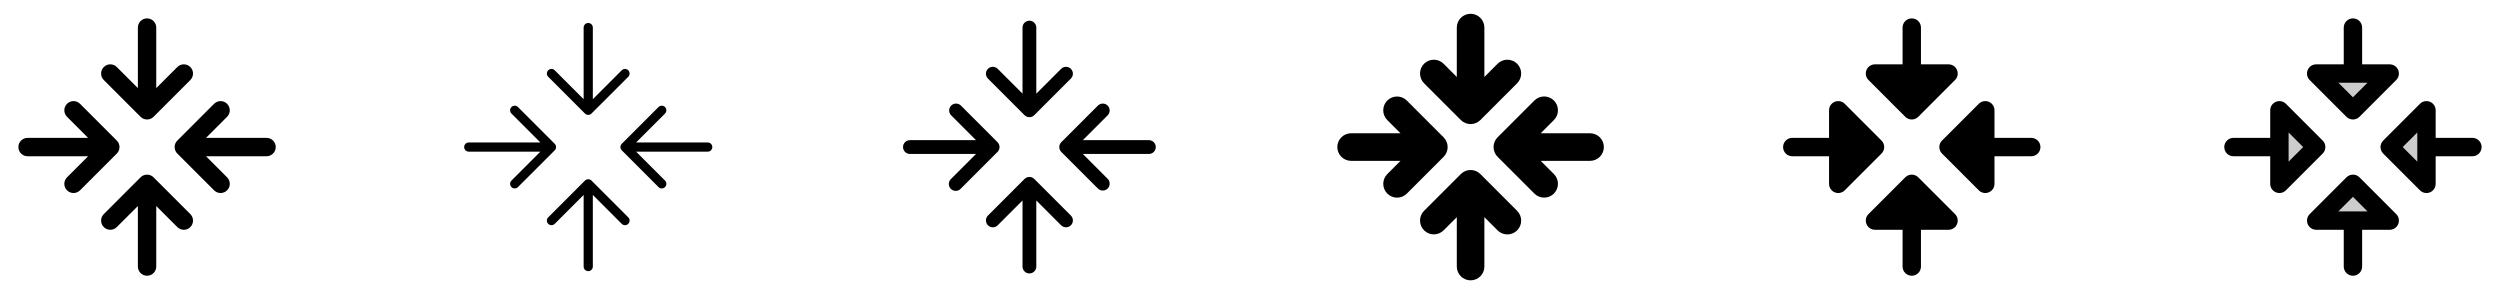 <svg width="272" height="32" viewBox="0 0 272 32" fill="none" xmlns="http://www.w3.org/2000/svg">
<g clip-path="url(#clip0_17_6030)">
<path d="M11.293 8.707C11.105 8.52 10.999 8.265 10.999 8C10.999 7.735 11.105 7.48 11.293 7.293C11.48 7.105 11.735 6.999 12 6.999C12.265 6.999 12.52 7.105 12.707 7.293L15 9.586V3C15 2.735 15.105 2.48 15.293 2.293C15.48 2.105 15.735 2 16 2C16.265 2 16.52 2.105 16.707 2.293C16.895 2.48 17 2.735 17 3V9.586L19.293 7.293C19.48 7.105 19.735 6.999 20 6.999C20.265 6.999 20.52 7.105 20.707 7.293C20.895 7.48 21.001 7.735 21.001 8C21.001 8.265 20.895 8.52 20.707 8.707L16.707 12.707C16.615 12.8 16.504 12.874 16.383 12.925C16.262 12.975 16.131 13.001 16 13.001C15.869 13.001 15.739 12.975 15.617 12.925C15.496 12.874 15.385 12.8 15.293 12.707L11.293 8.707ZM16.707 19.293C16.615 19.2 16.504 19.126 16.383 19.075C16.262 19.025 16.131 18.999 16 18.999C15.869 18.999 15.739 19.025 15.617 19.075C15.496 19.126 15.385 19.2 15.293 19.293L11.293 23.293C11.2 23.385 11.126 23.496 11.076 23.617C11.025 23.738 10.999 23.869 10.999 24C10.999 24.131 11.025 24.262 11.076 24.383C11.126 24.504 11.2 24.615 11.293 24.707C11.48 24.895 11.735 25.001 12 25.001C12.131 25.001 12.261 24.975 12.383 24.924C12.504 24.874 12.615 24.8 12.707 24.707L15 22.414V29C15 29.265 15.105 29.52 15.293 29.707C15.48 29.895 15.735 30 16 30C16.265 30 16.52 29.895 16.707 29.707C16.895 29.52 17 29.265 17 29V22.414L19.293 24.707C19.385 24.8 19.496 24.874 19.617 24.924C19.738 24.975 19.869 25.001 20 25.001C20.131 25.001 20.262 24.975 20.383 24.924C20.504 24.874 20.615 24.8 20.707 24.707C20.8 24.615 20.874 24.504 20.924 24.383C20.975 24.262 21.001 24.131 21.001 24C21.001 23.869 20.975 23.738 20.924 23.617C20.874 23.496 20.8 23.385 20.707 23.293L16.707 19.293ZM29 15H22.414L24.707 12.707C24.8 12.615 24.874 12.504 24.924 12.383C24.975 12.261 25.001 12.131 25.001 12C25.001 11.869 24.975 11.739 24.924 11.617C24.874 11.496 24.8 11.385 24.707 11.293C24.615 11.2 24.504 11.126 24.383 11.076C24.262 11.025 24.131 10.999 24 10.999C23.869 10.999 23.738 11.025 23.617 11.076C23.496 11.126 23.385 11.2 23.293 11.293L19.293 15.293C19.2 15.385 19.126 15.496 19.075 15.617C19.025 15.739 18.999 15.869 18.999 16C18.999 16.131 19.025 16.262 19.075 16.383C19.126 16.504 19.2 16.615 19.293 16.707L23.293 20.707C23.385 20.8 23.496 20.874 23.617 20.924C23.738 20.975 23.869 21.001 24 21.001C24.131 21.001 24.262 20.975 24.383 20.924C24.504 20.874 24.615 20.8 24.707 20.707C24.8 20.615 24.874 20.504 24.924 20.383C24.975 20.262 25.001 20.131 25.001 20C25.001 19.869 24.975 19.738 24.924 19.617C24.874 19.496 24.8 19.385 24.707 19.293L22.414 17H29C29.265 17 29.52 16.895 29.707 16.707C29.895 16.52 30 16.265 30 16C30 15.735 29.895 15.48 29.707 15.293C29.52 15.105 29.265 15 29 15ZM12.707 15.293L8.707 11.293C8.52 11.105 8.265 10.999 8 10.999C7.735 10.999 7.48 11.105 7.293 11.293C7.105 11.48 6.999 11.735 6.999 12C6.999 12.265 7.105 12.52 7.293 12.707L9.586 15H3C2.735 15 2.48 15.105 2.293 15.293C2.105 15.48 2 15.735 2 16C2 16.265 2.105 16.52 2.293 16.707C2.48 16.895 2.735 17 3 17H9.586L7.293 19.293C7.2 19.385 7.126 19.496 7.076 19.617C7.025 19.738 6.999 19.869 6.999 20C6.999 20.131 7.025 20.262 7.076 20.383C7.126 20.504 7.2 20.615 7.293 20.707C7.385 20.8 7.496 20.874 7.617 20.924C7.739 20.975 7.869 21.001 8 21.001C8.131 21.001 8.261 20.975 8.383 20.924C8.504 20.874 8.615 20.8 8.707 20.707L12.707 16.707C12.8 16.615 12.874 16.504 12.925 16.383C12.975 16.262 13.001 16.131 13.001 16C13.001 15.869 12.975 15.739 12.925 15.617C12.874 15.496 12.8 15.385 12.707 15.293Z" fill="currentColor"/>
<path d="M59.646 8.354C59.552 8.26 59.5 8.133 59.5 8C59.5 7.867 59.552 7.74 59.646 7.646C59.74 7.552 59.867 7.5 60 7.5C60.133 7.5 60.26 7.552 60.354 7.646L63.5 10.793V3C63.5 2.867 63.553 2.74 63.646 2.646C63.74 2.553 63.867 2.5 64 2.5C64.133 2.5 64.26 2.553 64.354 2.646C64.447 2.74 64.5 2.867 64.5 3V10.793L67.646 7.646C67.693 7.6 67.748 7.563 67.809 7.538C67.869 7.513 67.934 7.5 68 7.5C68.066 7.5 68.131 7.513 68.191 7.538C68.252 7.563 68.307 7.6 68.354 7.646C68.4 7.693 68.437 7.748 68.462 7.809C68.487 7.869 68.5 7.934 68.5 8C68.5 8.066 68.487 8.131 68.462 8.191C68.437 8.252 68.4 8.307 68.354 8.354L64.354 12.354C64.307 12.4 64.252 12.437 64.192 12.462C64.131 12.487 64.066 12.5 64 12.5C63.934 12.5 63.869 12.487 63.809 12.462C63.748 12.437 63.693 12.4 63.646 12.354L59.646 8.354ZM64.354 19.646C64.307 19.6 64.252 19.563 64.192 19.538C64.131 19.513 64.066 19.5 64 19.5C63.934 19.5 63.869 19.513 63.809 19.538C63.748 19.563 63.693 19.6 63.646 19.646L59.646 23.646C59.552 23.74 59.5 23.867 59.5 24C59.5 24.133 59.552 24.26 59.646 24.354C59.74 24.448 59.867 24.5 60 24.5C60.133 24.5 60.26 24.448 60.354 24.354L63.5 21.207V29C63.5 29.133 63.553 29.26 63.646 29.354C63.74 29.447 63.867 29.5 64 29.5C64.133 29.5 64.26 29.447 64.354 29.354C64.447 29.26 64.5 29.133 64.5 29V21.207L67.646 24.354C67.74 24.448 67.867 24.5 68 24.5C68.133 24.5 68.26 24.448 68.354 24.354C68.448 24.26 68.5 24.133 68.5 24C68.5 23.867 68.448 23.74 68.354 23.646L64.354 19.646ZM77 15.5H69.207L72.354 12.354C72.4 12.307 72.437 12.252 72.462 12.191C72.487 12.131 72.5 12.066 72.5 12C72.5 11.934 72.487 11.869 72.462 11.809C72.437 11.748 72.4 11.693 72.354 11.646C72.307 11.6 72.252 11.563 72.191 11.538C72.131 11.513 72.066 11.5 72 11.5C71.934 11.5 71.869 11.513 71.809 11.538C71.748 11.563 71.693 11.6 71.646 11.646L67.646 15.646C67.6 15.693 67.563 15.748 67.538 15.809C67.513 15.869 67.5 15.934 67.5 16C67.5 16.066 67.513 16.131 67.538 16.192C67.563 16.252 67.6 16.307 67.646 16.354L71.646 20.354C71.74 20.448 71.867 20.5 72 20.5C72.133 20.5 72.26 20.448 72.354 20.354C72.448 20.26 72.5 20.133 72.5 20C72.5 19.867 72.448 19.74 72.354 19.646L69.207 16.5H77C77.133 16.5 77.26 16.447 77.354 16.354C77.447 16.26 77.5 16.133 77.5 16C77.5 15.867 77.447 15.74 77.354 15.646C77.26 15.553 77.133 15.5 77 15.5ZM60.354 15.646L56.354 11.646C56.26 11.552 56.133 11.5 56 11.5C55.867 11.5 55.74 11.552 55.646 11.646C55.552 11.74 55.5 11.867 55.5 12C55.5 12.133 55.552 12.26 55.646 12.354L58.792 15.5H51C50.867 15.5 50.74 15.553 50.646 15.646C50.553 15.74 50.5 15.867 50.5 16C50.5 16.133 50.553 16.26 50.646 16.354C50.74 16.447 50.867 16.5 51 16.5H58.792L55.646 19.646C55.552 19.74 55.5 19.867 55.5 20C55.5 20.133 55.552 20.26 55.646 20.354C55.74 20.448 55.867 20.5 56 20.5C56.133 20.5 56.26 20.448 56.354 20.354L60.354 16.354C60.4 16.307 60.437 16.252 60.462 16.192C60.487 16.131 60.5 16.066 60.5 16C60.5 15.934 60.487 15.869 60.462 15.809C60.437 15.748 60.4 15.693 60.354 15.646Z" fill="currentColor"/>
<path d="M107.47 8.53C107.338 8.388 107.265 8.2 107.269 8.005C107.272 7.811 107.351 7.626 107.488 7.488C107.626 7.351 107.811 7.272 108.005 7.269C108.2 7.265 108.388 7.338 108.53 7.47L111.25 10.189V3C111.25 2.801 111.329 2.61 111.47 2.47C111.61 2.329 111.801 2.25 112 2.25C112.199 2.25 112.39 2.329 112.53 2.47C112.671 2.61 112.75 2.801 112.75 3V10.189L115.47 7.47C115.612 7.338 115.8 7.265 115.995 7.269C116.189 7.272 116.374 7.351 116.512 7.488C116.649 7.626 116.728 7.811 116.731 8.005C116.735 8.2 116.662 8.388 116.53 8.53L112.53 12.53C112.389 12.671 112.199 12.749 112 12.749C111.801 12.749 111.611 12.671 111.47 12.53L107.47 8.53ZM112.53 19.47C112.389 19.329 112.199 19.251 112 19.251C111.801 19.251 111.611 19.329 111.47 19.47L107.47 23.47C107.338 23.612 107.265 23.8 107.269 23.994C107.272 24.189 107.351 24.374 107.488 24.512C107.626 24.649 107.811 24.728 108.005 24.731C108.2 24.735 108.388 24.663 108.53 24.53L111.25 21.811V29C111.25 29.199 111.329 29.39 111.47 29.53C111.61 29.671 111.801 29.75 112 29.75C112.199 29.75 112.39 29.671 112.53 29.53C112.671 29.39 112.75 29.199 112.75 29V21.811L115.47 24.53C115.612 24.663 115.8 24.735 115.995 24.731C116.189 24.728 116.374 24.649 116.512 24.512C116.649 24.374 116.728 24.189 116.731 23.994C116.735 23.8 116.662 23.612 116.53 23.47L112.53 19.47ZM125 15.25H117.811L120.53 12.53C120.662 12.388 120.735 12.2 120.731 12.005C120.728 11.811 120.649 11.626 120.512 11.488C120.374 11.351 120.189 11.272 119.995 11.269C119.8 11.265 119.612 11.338 119.47 11.47L115.47 15.47C115.33 15.611 115.251 15.801 115.251 16C115.251 16.199 115.33 16.389 115.47 16.53L119.47 20.53C119.612 20.663 119.8 20.735 119.995 20.731C120.189 20.728 120.374 20.649 120.512 20.512C120.649 20.374 120.728 20.189 120.731 19.994C120.735 19.8 120.662 19.612 120.53 19.47L117.811 16.75H125C125.199 16.75 125.39 16.671 125.53 16.53C125.671 16.39 125.75 16.199 125.75 16C125.75 15.801 125.671 15.61 125.53 15.47C125.39 15.329 125.199 15.25 125 15.25ZM108.53 15.47L104.53 11.47C104.388 11.338 104.2 11.265 104.005 11.269C103.811 11.272 103.626 11.351 103.488 11.488C103.351 11.626 103.272 11.811 103.269 12.005C103.265 12.2 103.338 12.388 103.47 12.53L106.189 15.25H99C98.801 15.25 98.61 15.329 98.47 15.47C98.329 15.61 98.25 15.801 98.25 16C98.25 16.199 98.329 16.39 98.47 16.53C98.61 16.671 98.801 16.75 99 16.75H106.189L103.47 19.47C103.396 19.539 103.337 19.622 103.296 19.713C103.255 19.805 103.233 19.905 103.231 20.006C103.23 20.106 103.248 20.206 103.286 20.3C103.324 20.393 103.38 20.478 103.451 20.549C103.522 20.62 103.607 20.676 103.7 20.714C103.794 20.752 103.894 20.77 103.995 20.769C104.095 20.767 104.195 20.745 104.287 20.704C104.379 20.663 104.461 20.604 104.53 20.53L108.53 16.53C108.67 16.389 108.749 16.199 108.749 16C108.749 15.801 108.67 15.611 108.53 15.47Z" fill="currentColor"/>
<path d="M154.939 9.061C154.657 8.779 154.499 8.397 154.499 7.999C154.499 7.6 154.657 7.218 154.939 6.936C155.221 6.654 155.603 6.496 156.001 6.496C156.4 6.496 156.782 6.654 157.064 6.936L158.5 8.375V3C158.5 2.602 158.658 2.221 158.939 1.939C159.221 1.658 159.602 1.5 160 1.5C160.398 1.5 160.779 1.658 161.061 1.939C161.342 2.221 161.5 2.602 161.5 3V8.375L162.939 6.935C163.221 6.653 163.603 6.495 164.001 6.495C164.4 6.495 164.782 6.653 165.064 6.935C165.346 7.217 165.504 7.599 165.504 7.997C165.504 8.396 165.346 8.778 165.064 9.06L161.064 13.06C160.924 13.2 160.759 13.311 160.576 13.386C160.394 13.462 160.199 13.501 160.001 13.501C159.804 13.501 159.608 13.462 159.426 13.386C159.244 13.311 159.078 13.2 158.939 13.06L154.939 9.061ZM161.064 18.936C160.924 18.796 160.759 18.686 160.576 18.61C160.394 18.534 160.199 18.495 160.001 18.495C159.804 18.495 159.608 18.534 159.426 18.61C159.244 18.686 159.078 18.796 158.939 18.936L154.939 22.936C154.799 23.076 154.689 23.241 154.613 23.424C154.538 23.606 154.499 23.801 154.499 23.999C154.499 24.397 154.657 24.779 154.939 25.061C155.221 25.343 155.603 25.501 156.001 25.501C156.4 25.501 156.782 25.343 157.064 25.061L158.5 23.625V29C158.5 29.398 158.658 29.779 158.939 30.061C159.221 30.342 159.602 30.5 160 30.5C160.398 30.5 160.779 30.342 161.061 30.061C161.342 29.779 161.5 29.398 161.5 29V23.625L162.939 25.065C163.221 25.347 163.603 25.505 164.001 25.505C164.4 25.505 164.782 25.347 165.064 25.065C165.346 24.783 165.504 24.401 165.504 24.003C165.504 23.604 165.346 23.222 165.064 22.94L161.064 18.936ZM173 14.5H167.625L169.065 13.061C169.347 12.78 169.505 12.397 169.505 11.999C169.505 11.6 169.347 11.218 169.065 10.936C168.783 10.655 168.401 10.496 168.003 10.496C167.604 10.496 167.222 10.655 166.94 10.936L162.94 14.936C162.8 15.076 162.689 15.241 162.613 15.424C162.538 15.606 162.499 15.801 162.499 15.999C162.499 16.196 162.538 16.392 162.613 16.574C162.689 16.756 162.8 16.922 162.94 17.061L166.94 21.061C167.222 21.343 167.604 21.501 168.003 21.501C168.401 21.501 168.783 21.343 169.065 21.061C169.347 20.779 169.505 20.397 169.505 19.999C169.505 19.6 169.347 19.218 169.065 18.936L167.625 17.5H173C173.398 17.5 173.779 17.342 174.061 17.061C174.342 16.779 174.5 16.398 174.5 16C174.5 15.602 174.342 15.221 174.061 14.939C173.779 14.658 173.398 14.5 173 14.5ZM157.061 14.939L153.061 10.939C152.779 10.657 152.397 10.499 151.999 10.499C151.6 10.499 151.218 10.657 150.936 10.939C150.654 11.22 150.496 11.603 150.496 12.001C150.496 12.4 150.654 12.782 150.936 13.064L152.375 14.5H147C146.602 14.5 146.221 14.658 145.939 14.939C145.658 15.221 145.5 15.602 145.5 16C145.5 16.398 145.658 16.779 145.939 17.061C146.221 17.342 146.602 17.5 147 17.5H152.375L150.939 18.939C150.799 19.078 150.689 19.244 150.613 19.426C150.538 19.608 150.499 19.804 150.499 20.001C150.499 20.4 150.657 20.782 150.939 21.064C151.221 21.346 151.603 21.504 152.001 21.504C152.4 21.504 152.782 21.346 153.064 21.064L157.064 17.064C157.203 16.924 157.314 16.759 157.39 16.576C157.465 16.394 157.504 16.198 157.504 16.001C157.503 15.803 157.464 15.608 157.388 15.426C157.312 15.243 157.201 15.078 157.061 14.939Z" fill="currentColor"/>
<path d="M204.708 16.707L200.708 20.707C200.568 20.848 200.389 20.943 200.195 20.982C200.001 21.02 199.8 21 199.617 20.925C199.434 20.849 199.278 20.721 199.168 20.556C199.058 20.391 199 20.198 199 20V17H195C194.735 17 194.48 16.895 194.293 16.707C194.105 16.52 194 16.265 194 16C194 15.735 194.105 15.48 194.293 15.293C194.48 15.105 194.735 15 195 15H199V12C199 11.802 199.058 11.609 199.168 11.444C199.278 11.279 199.434 11.151 199.617 11.075C199.8 11 200.001 10.98 200.195 11.018C200.389 11.057 200.568 11.152 200.708 11.293L204.708 15.293C204.8 15.385 204.874 15.496 204.925 15.617C204.975 15.739 205.001 15.869 205.001 16C205.001 16.131 204.975 16.262 204.925 16.383C204.874 16.504 204.8 16.615 204.708 16.707ZM207.292 12.707C207.385 12.8 207.496 12.874 207.617 12.925C207.738 12.975 207.869 13.001 208 13.001C208.131 13.001 208.262 12.975 208.383 12.925C208.504 12.874 208.615 12.8 208.708 12.707L212.708 8.707C212.848 8.568 212.943 8.389 212.982 8.195C213.02 8.001 213 7.8 212.925 7.617C212.849 7.434 212.721 7.278 212.556 7.168C212.391 7.058 212.198 7 212 7H209V3C209 2.735 208.895 2.48 208.707 2.293C208.52 2.105 208.265 2 208 2C207.735 2 207.48 2.105 207.293 2.293C207.105 2.48 207 2.735 207 3V7H204C203.802 7 203.609 7.058 203.444 7.168C203.279 7.278 203.151 7.434 203.075 7.617C203 7.8 202.98 8.001 203.018 8.195C203.057 8.389 203.152 8.568 203.292 8.707L207.292 12.707ZM208.708 19.293C208.615 19.2 208.504 19.126 208.383 19.075C208.262 19.025 208.131 18.999 208 18.999C207.869 18.999 207.738 19.025 207.617 19.075C207.496 19.126 207.385 19.2 207.292 19.293L203.292 23.293C203.152 23.432 203.057 23.611 203.018 23.805C202.98 23.999 203 24.2 203.075 24.383C203.151 24.566 203.279 24.722 203.444 24.832C203.609 24.942 203.802 25 204 25H207V29C207 29.265 207.105 29.52 207.293 29.707C207.48 29.895 207.735 30 208 30C208.265 30 208.52 29.895 208.707 29.707C208.895 29.52 209 29.265 209 29V25H212C212.198 25 212.391 24.942 212.556 24.832C212.721 24.722 212.849 24.566 212.925 24.383C213 24.2 213.02 23.999 212.982 23.805C212.943 23.611 212.848 23.432 212.708 23.293L208.708 19.293ZM221 15H217V12C217 11.802 216.942 11.609 216.832 11.444C216.722 11.279 216.566 11.151 216.383 11.075C216.2 11 215.999 10.98 215.805 11.018C215.611 11.057 215.432 11.152 215.292 11.293L211.292 15.293C211.2 15.385 211.126 15.496 211.075 15.617C211.025 15.739 210.999 15.869 210.999 16C210.999 16.131 211.025 16.262 211.075 16.383C211.126 16.504 211.2 16.615 211.292 16.707L215.292 20.707C215.432 20.848 215.611 20.943 215.805 20.982C215.999 21.02 216.2 21 216.383 20.925C216.566 20.849 216.722 20.721 216.832 20.556C216.942 20.391 217 20.198 217 20V17H221C221.265 17 221.52 16.895 221.707 16.707C221.895 16.52 222 16.265 222 16C222 15.735 221.895 15.48 221.707 15.293C221.52 15.105 221.265 15 221 15Z" fill="currentColor"/>
<path opacity="0.2" d="M256 12L252 8H260L256 12ZM252 24H260L256 20L252 24ZM260 16L264 20V12L260 16ZM248 12V20L252 16L248 12Z" fill="currentColor"/>
<path d="M255.292 12.707C255.385 12.8 255.496 12.874 255.617 12.925C255.738 12.975 255.869 13.001 256 13.001C256.131 13.001 256.262 12.975 256.383 12.925C256.504 12.874 256.615 12.8 256.708 12.707L260.708 8.707C260.848 8.568 260.943 8.389 260.982 8.195C261.02 8.001 261 7.8 260.925 7.617C260.849 7.434 260.721 7.278 260.556 7.168C260.391 7.058 260.198 7 260 7H257V3C257 2.735 256.895 2.48 256.707 2.293C256.52 2.105 256.265 2 256 2C255.735 2 255.48 2.105 255.293 2.293C255.105 2.48 255 2.735 255 3V7H252C251.802 7 251.609 7.058 251.444 7.168C251.279 7.278 251.151 7.434 251.075 7.617C251 7.8 250.98 8.001 251.018 8.195C251.057 8.389 251.152 8.568 251.292 8.707L255.292 12.707ZM257.586 9L256 10.586L254.414 9H257.586ZM256.711 19.293C256.618 19.2 256.508 19.126 256.387 19.075C256.265 19.025 256.135 18.999 256.004 18.999C255.872 18.999 255.742 19.025 255.621 19.075C255.499 19.126 255.389 19.2 255.296 19.293L251.296 23.293C251.156 23.432 251.061 23.61 251.022 23.804C250.984 23.997 251.003 24.198 251.078 24.381C251.154 24.564 251.281 24.72 251.445 24.83C251.609 24.94 251.802 24.999 252 25H255V29C255 29.265 255.105 29.52 255.293 29.707C255.48 29.895 255.735 30 256 30C256.265 30 256.52 29.895 256.707 29.707C256.895 29.52 257 29.265 257 29V25H260C260.198 25 260.391 24.942 260.556 24.832C260.721 24.722 260.849 24.566 260.925 24.383C261 24.2 261.02 23.999 260.982 23.805C260.943 23.611 260.848 23.432 260.708 23.293L256.711 19.293ZM254.414 23L256 21.414L257.586 23H254.414ZM269 15H265V12C265 11.802 264.942 11.609 264.832 11.444C264.722 11.279 264.566 11.151 264.383 11.075C264.2 11 263.999 10.98 263.805 11.018C263.611 11.057 263.432 11.152 263.292 11.293L259.292 15.293C259.2 15.385 259.126 15.496 259.075 15.617C259.025 15.739 258.999 15.869 258.999 16C258.999 16.131 259.025 16.262 259.075 16.383C259.126 16.504 259.2 16.615 259.292 16.707L263.292 20.707C263.432 20.848 263.611 20.943 263.805 20.982C263.999 21.02 264.2 21 264.383 20.925C264.566 20.849 264.722 20.721 264.832 20.556C264.942 20.391 265 20.198 265 20V17H269C269.265 17 269.52 16.895 269.707 16.707C269.895 16.52 270 16.265 270 16C270 15.735 269.895 15.48 269.707 15.293C269.52 15.105 269.265 15 269 15ZM263 17.586L261.414 16L263 14.414V17.586ZM252.708 15.293L248.708 11.293C248.568 11.152 248.389 11.057 248.195 11.018C248.001 10.98 247.8 11 247.617 11.075C247.434 11.151 247.278 11.279 247.168 11.444C247.058 11.609 247 11.802 247 12V15H243C242.735 15 242.48 15.105 242.293 15.293C242.105 15.48 242 15.735 242 16C242 16.265 242.105 16.52 242.293 16.707C242.48 16.895 242.735 17 243 17H247V20C247 20.198 247.058 20.391 247.168 20.556C247.278 20.721 247.434 20.849 247.617 20.925C247.8 21 248.001 21.02 248.195 20.982C248.389 20.943 248.568 20.848 248.708 20.707L252.708 16.707C252.8 16.615 252.874 16.504 252.925 16.383C252.975 16.262 253.001 16.131 253.001 16C253.001 15.869 252.975 15.739 252.925 15.617C252.874 15.496 252.8 15.385 252.708 15.293ZM249 17.586V14.414L250.586 16L249 17.586Z" fill="currentColor"/>
</g>
<defs>
<clipPath id="clip0_17_6030">
<rect width="272" height="32" rx="5" fill="white"/>
</clipPath>
</defs>
</svg>
